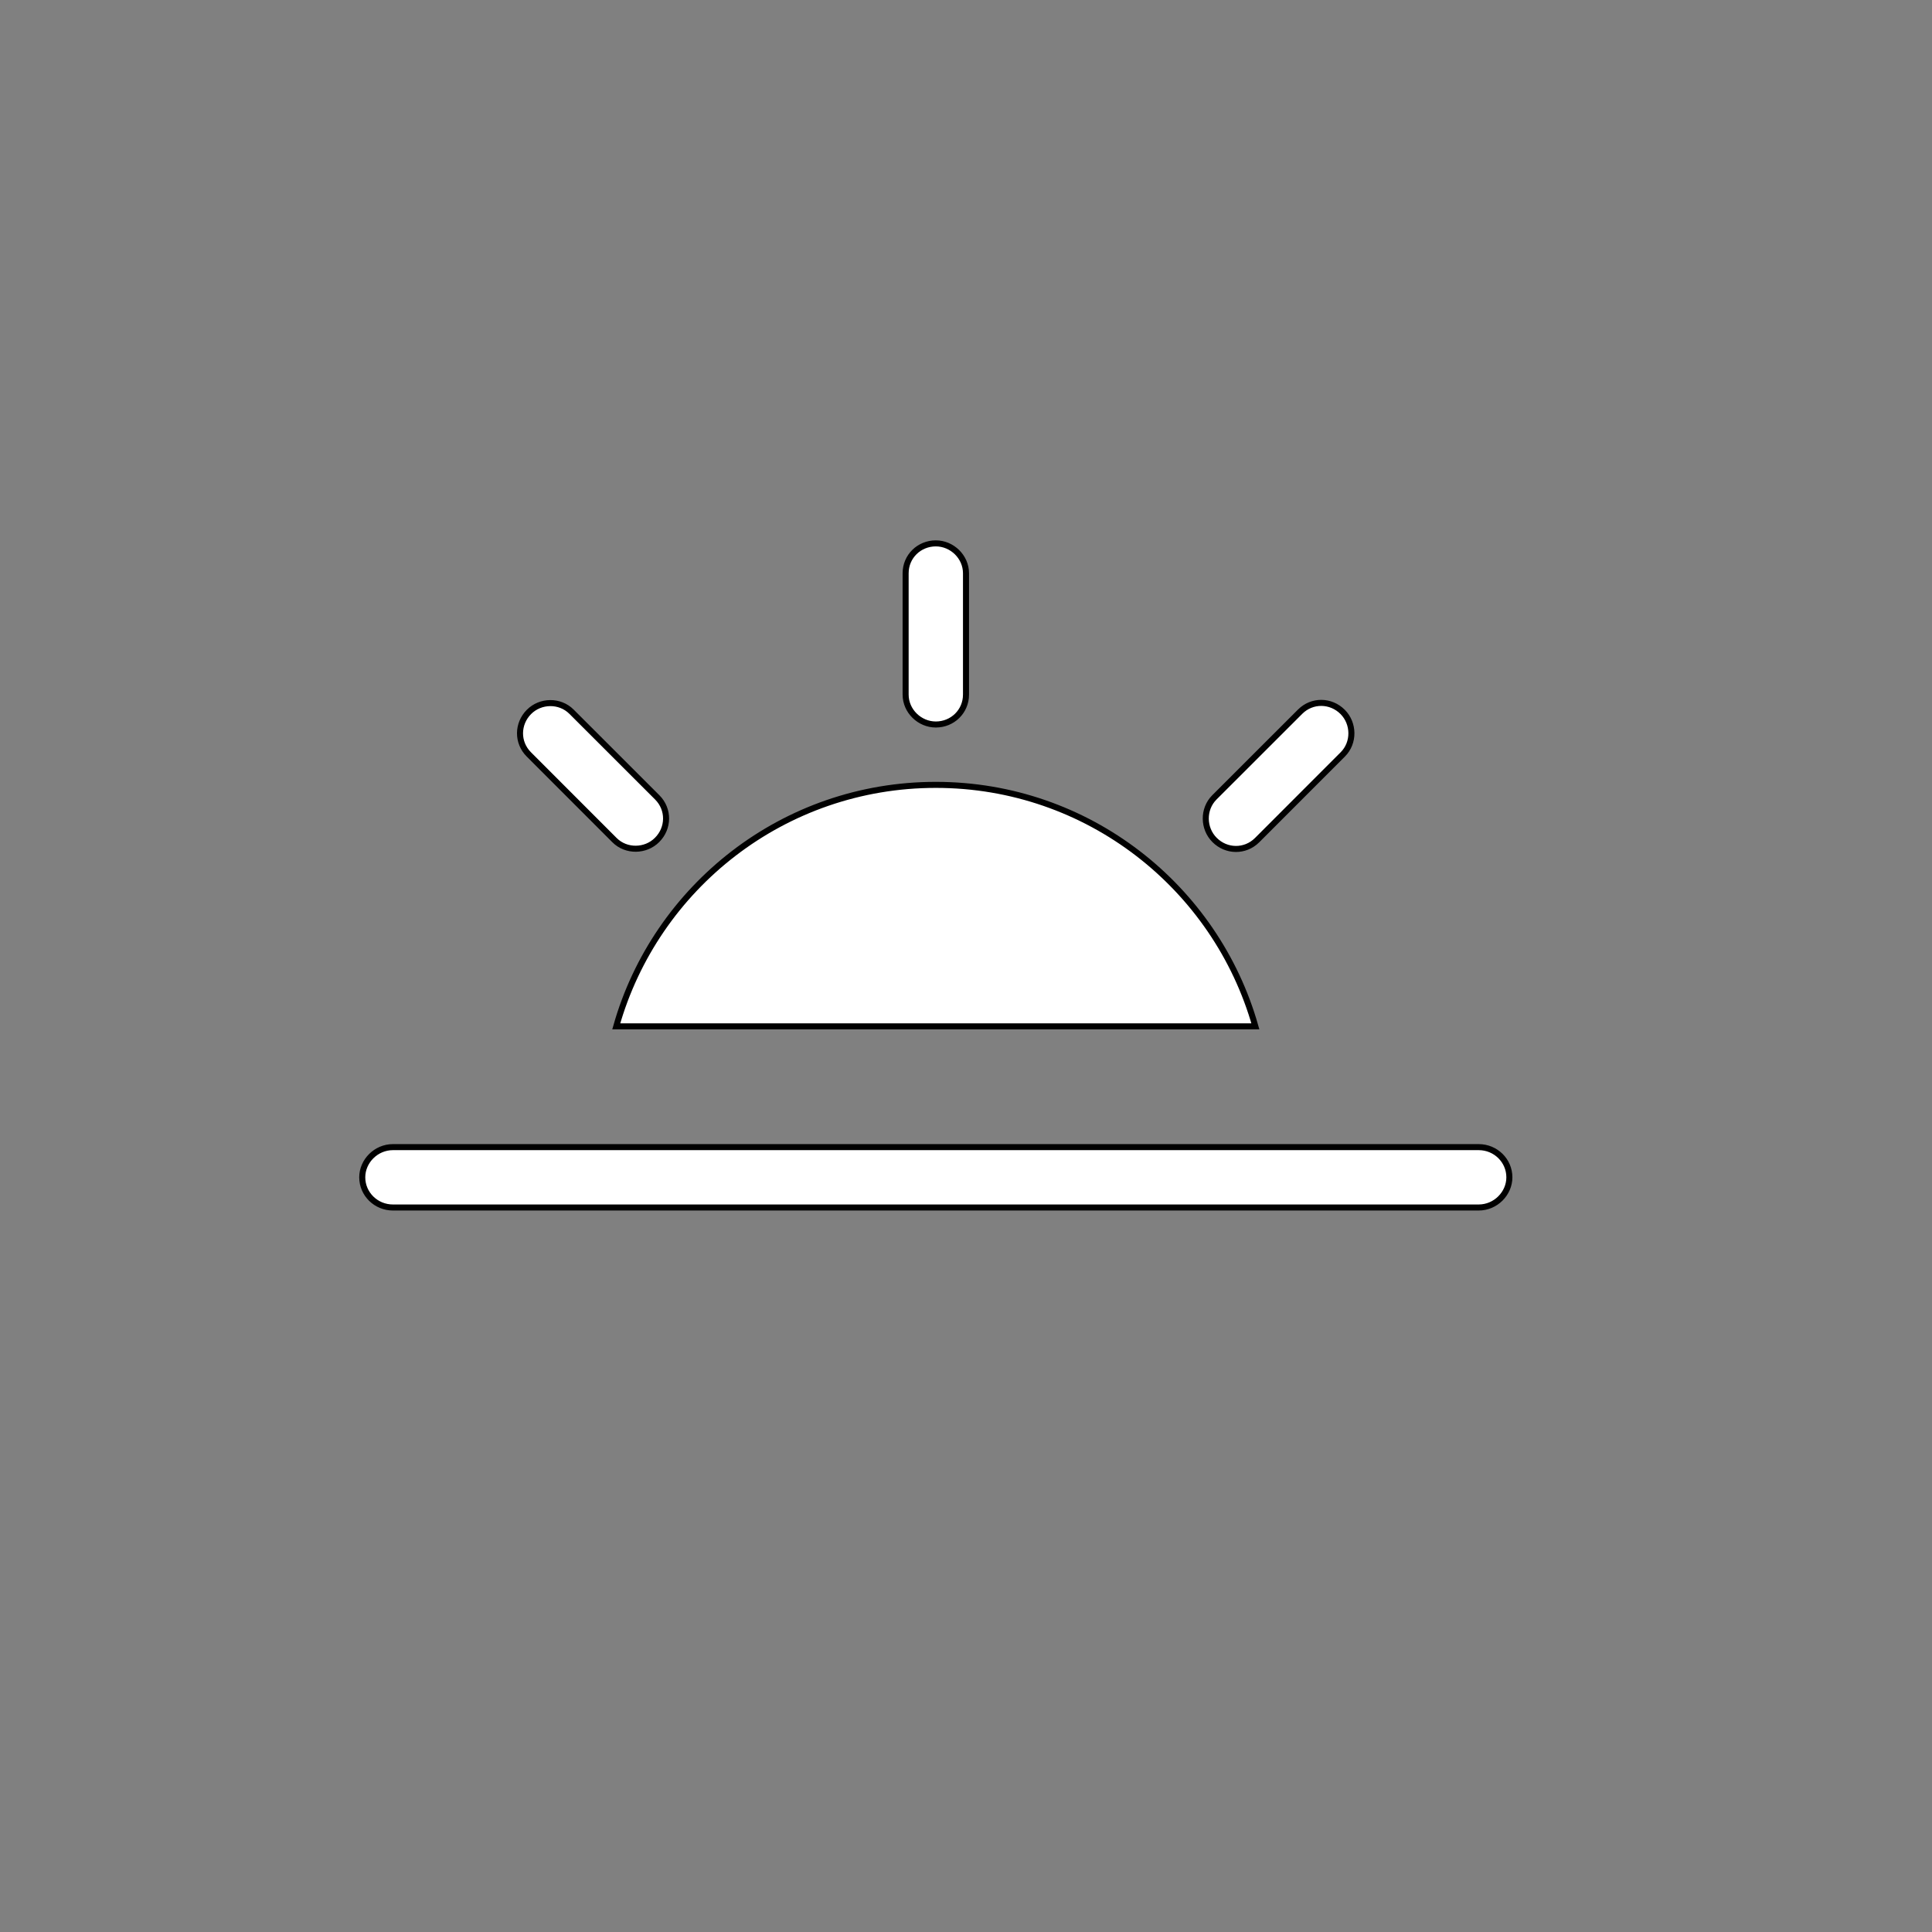<?xml version="1.0" ?><svg height="32px" version="1.1" viewBox="0 0 32 32" width="32px" xmlns="http://www.w3.org/2000/svg" xmlns:sketch="http://www.bohemiancoding.com/sketch/ns" xmlns:xlink="http://www.w3.org/1999/xlink"><rect x="0" y="0" width="32" height="32" fill="#808080" stroke="none"/><title/><desc/><defs/><g fill="none" fill-rule="evenodd" id="Page-1" stroke="#000000" stroke-width="0.1"><g fill="#FFFFFF" id="icon-33-sunset"><path d="M20.793,17 C20.14,14.691 18.018,13 15.5,13 C12.982,13 10.86,14.691 10.207,17 L20.793,17 L20.793,17 Z M15.5,9 C15.224,9 15,9.216 15,9.495 L15,11.505 C15,11.778 15.232,12 15.5,12 C15.776,12 16,11.784 16,11.505 L16,9.495 C16,9.222 15.768,9 15.5,9 L15.5,9 Z M22.238,11.791 C22.043,11.596 21.732,11.59 21.534,11.788 L20.113,13.208 C19.92,13.402 19.927,13.723 20.117,13.912 C20.312,14.108 20.623,14.113 20.821,13.916 L22.241,12.495 C22.435,12.301 22.428,11.981 22.238,11.791 L22.238,11.791 Z M8.762,11.791 C8.567,11.986 8.561,12.297 8.759,12.495 L10.179,13.916 C10.373,14.109 10.694,14.102 10.883,13.912 C11.079,13.717 11.084,13.406 10.887,13.208 L9.466,11.788 C9.272,11.594 8.951,11.601 8.762,11.791 L8.762,11.791 Z M6.508,19 C6.228,19 6,19.232 6,19.5 L6,19.5 C6,19.776 6.227,20 6.508,20 L24.492,20 C24.772,20 25,19.768 25,19.5 L25,19.5 C25,19.224 24.773,19 24.492,19 L6.508,19 L6.508,19 Z" id="sunset"/></g></g></svg>
